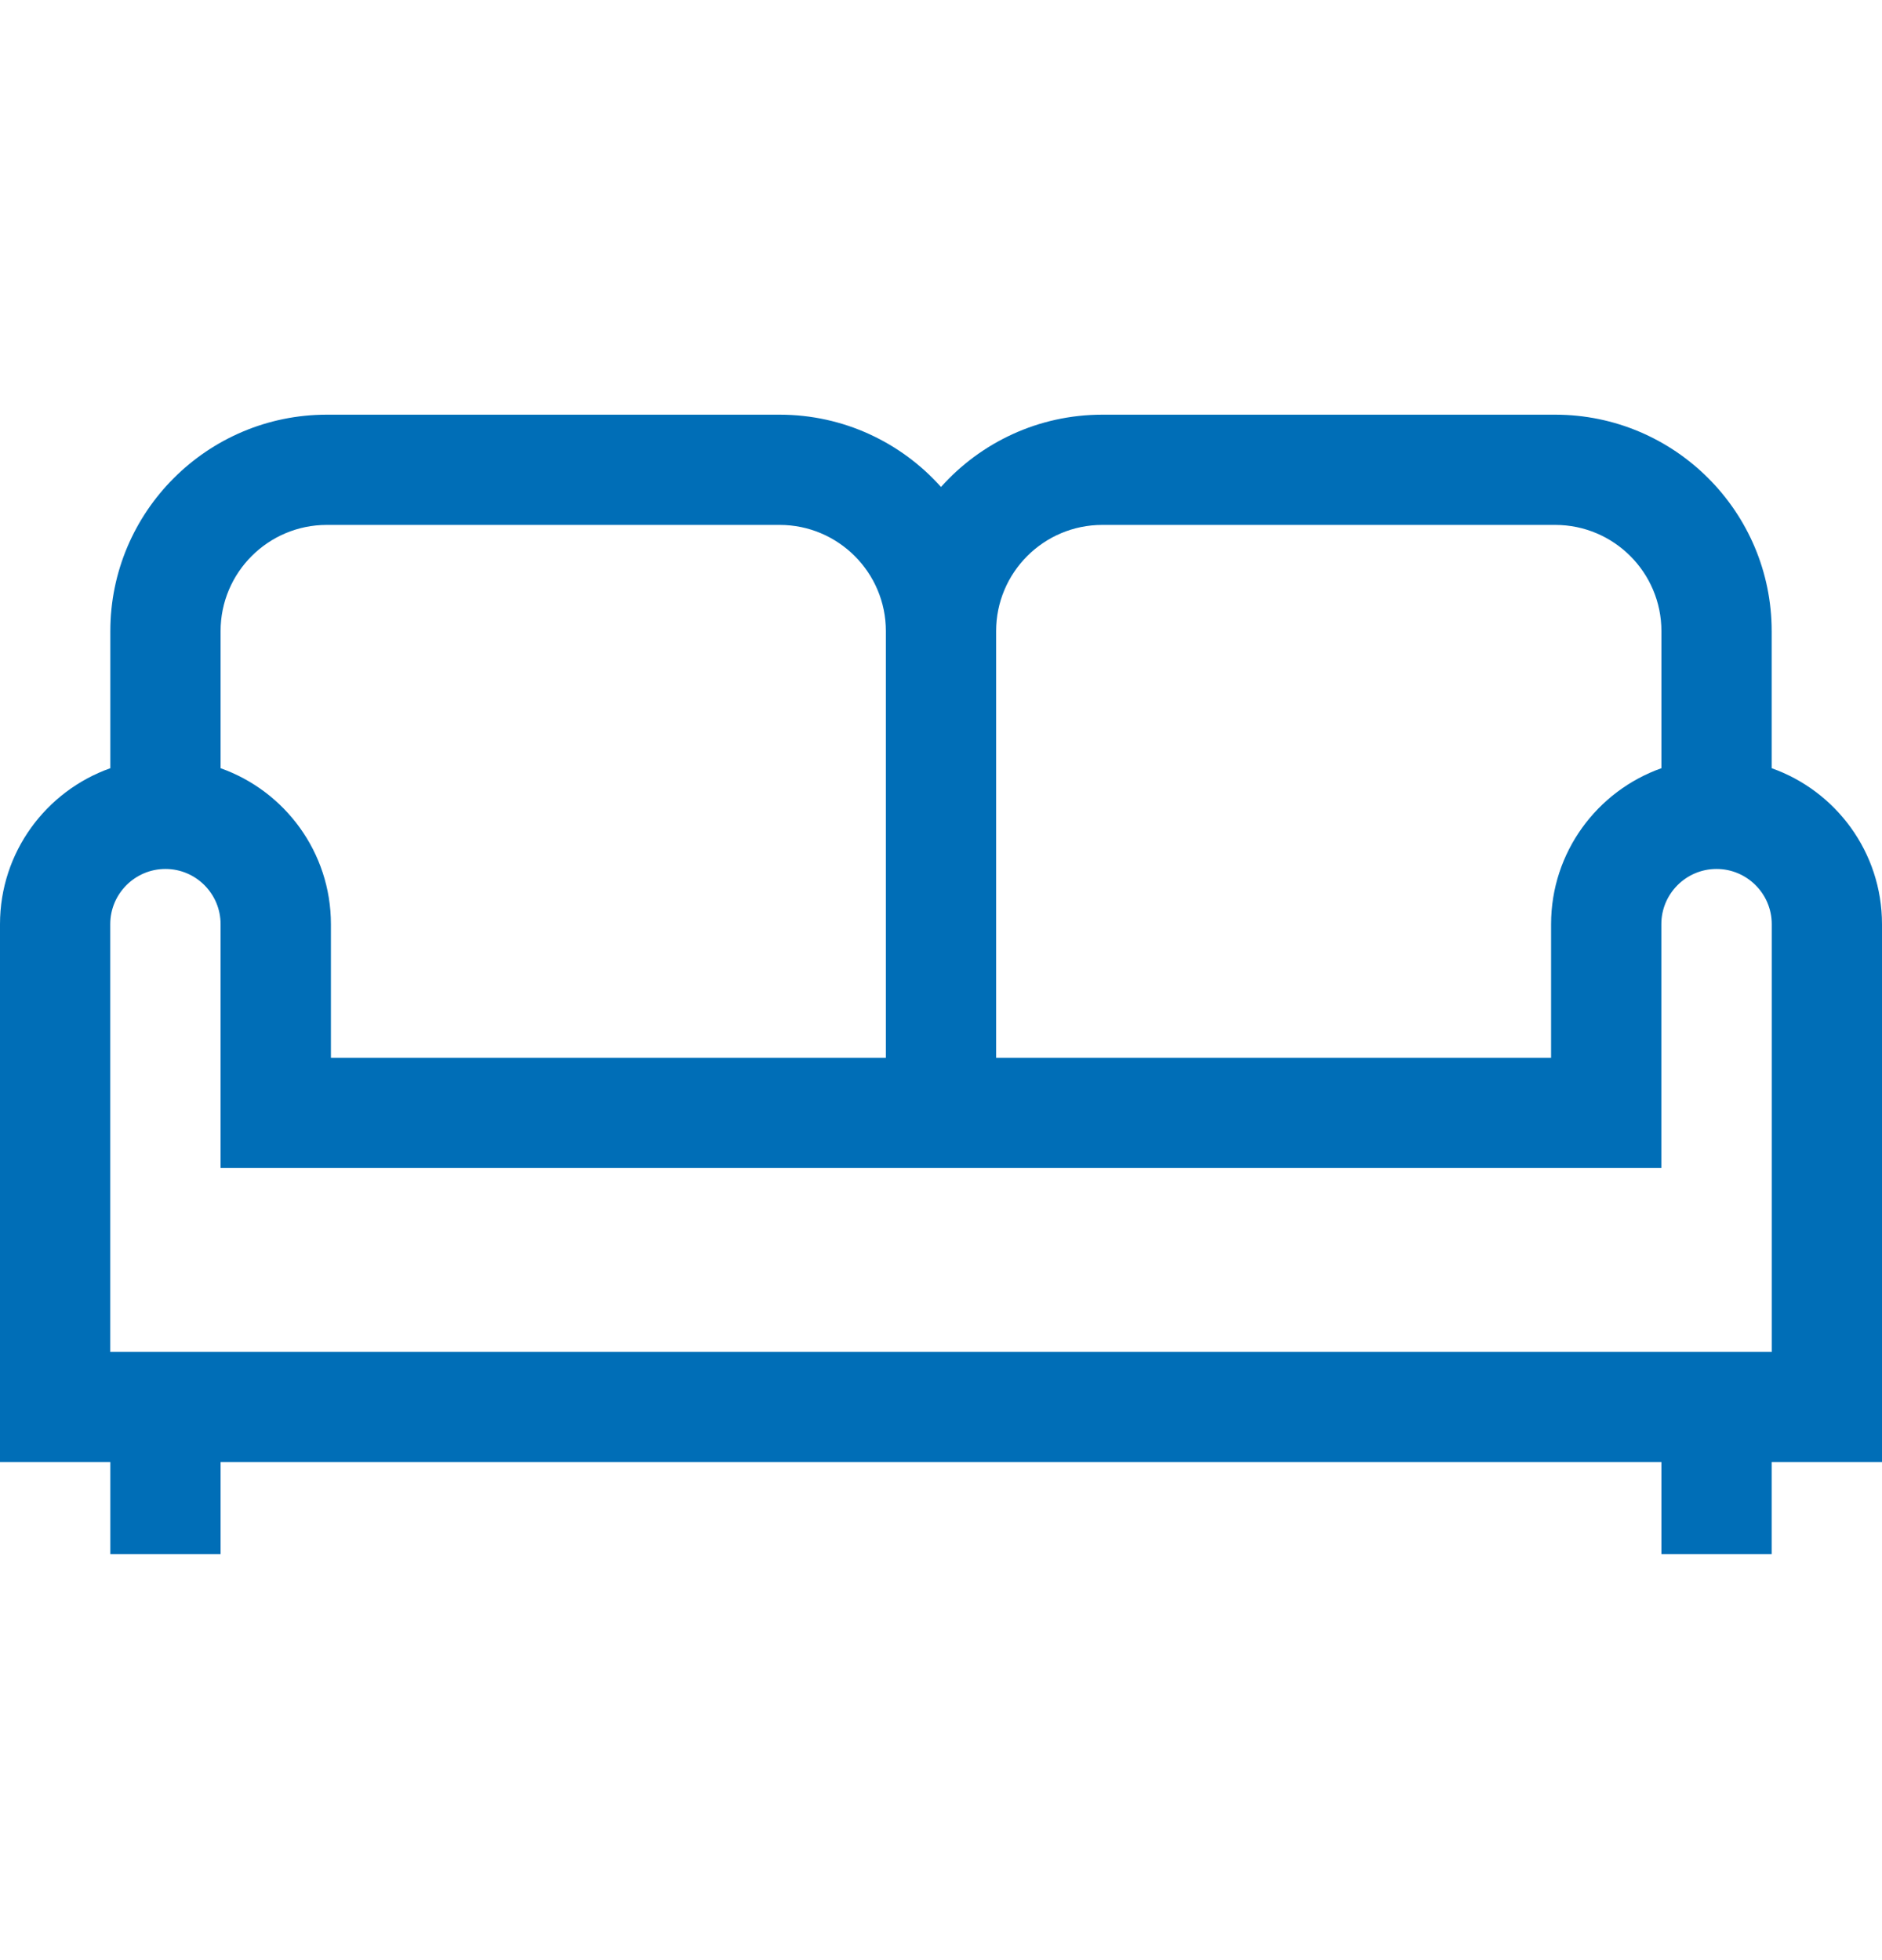 <svg viewBox="0 0 24 25" fill="none" xmlns="http://www.w3.org/2000/svg">
<g id="fi_914400">
<g id="Group">
<g id="Group_2">
<path id="Vector" d="M22.593 9.798V8.049C22.593 6.527 21.355 5.289 19.833 5.289H14.057C13.241 5.289 12.506 5.645 12 6.211C11.494 5.645 10.759 5.289 9.943 5.289H4.167C2.645 5.289 1.407 6.527 1.407 8.049V9.798C0.588 10.088 0 10.87 0 11.787V18.648H1.407V19.821H2.813V18.648H21.187V19.821H22.593V18.648H24V11.787C24 10.87 23.412 10.088 22.593 9.798ZM12.703 10.443V8.049C12.703 7.302 13.31 6.695 14.057 6.695H19.833C20.58 6.695 21.187 7.302 21.187 8.049V9.798C20.368 10.088 19.78 10.87 19.78 11.787V13.491H12.703V10.443ZM2.813 8.049C2.813 7.302 3.42 6.695 4.167 6.695H9.943C10.689 6.695 11.297 7.302 11.297 8.049V10.443V13.491H4.22V11.787C4.22 10.87 3.632 10.088 2.813 9.798V8.049ZM22.594 17.242H1.406V11.787C1.406 11.399 1.722 11.083 2.11 11.083C2.498 11.083 2.813 11.399 2.813 11.787V14.897H21.186V11.787C21.186 11.399 21.502 11.083 21.89 11.083C22.278 11.083 22.594 11.399 22.594 11.787V17.242Z" fill="#006EB7"/>
</g>
</g>
</g>
</svg>
